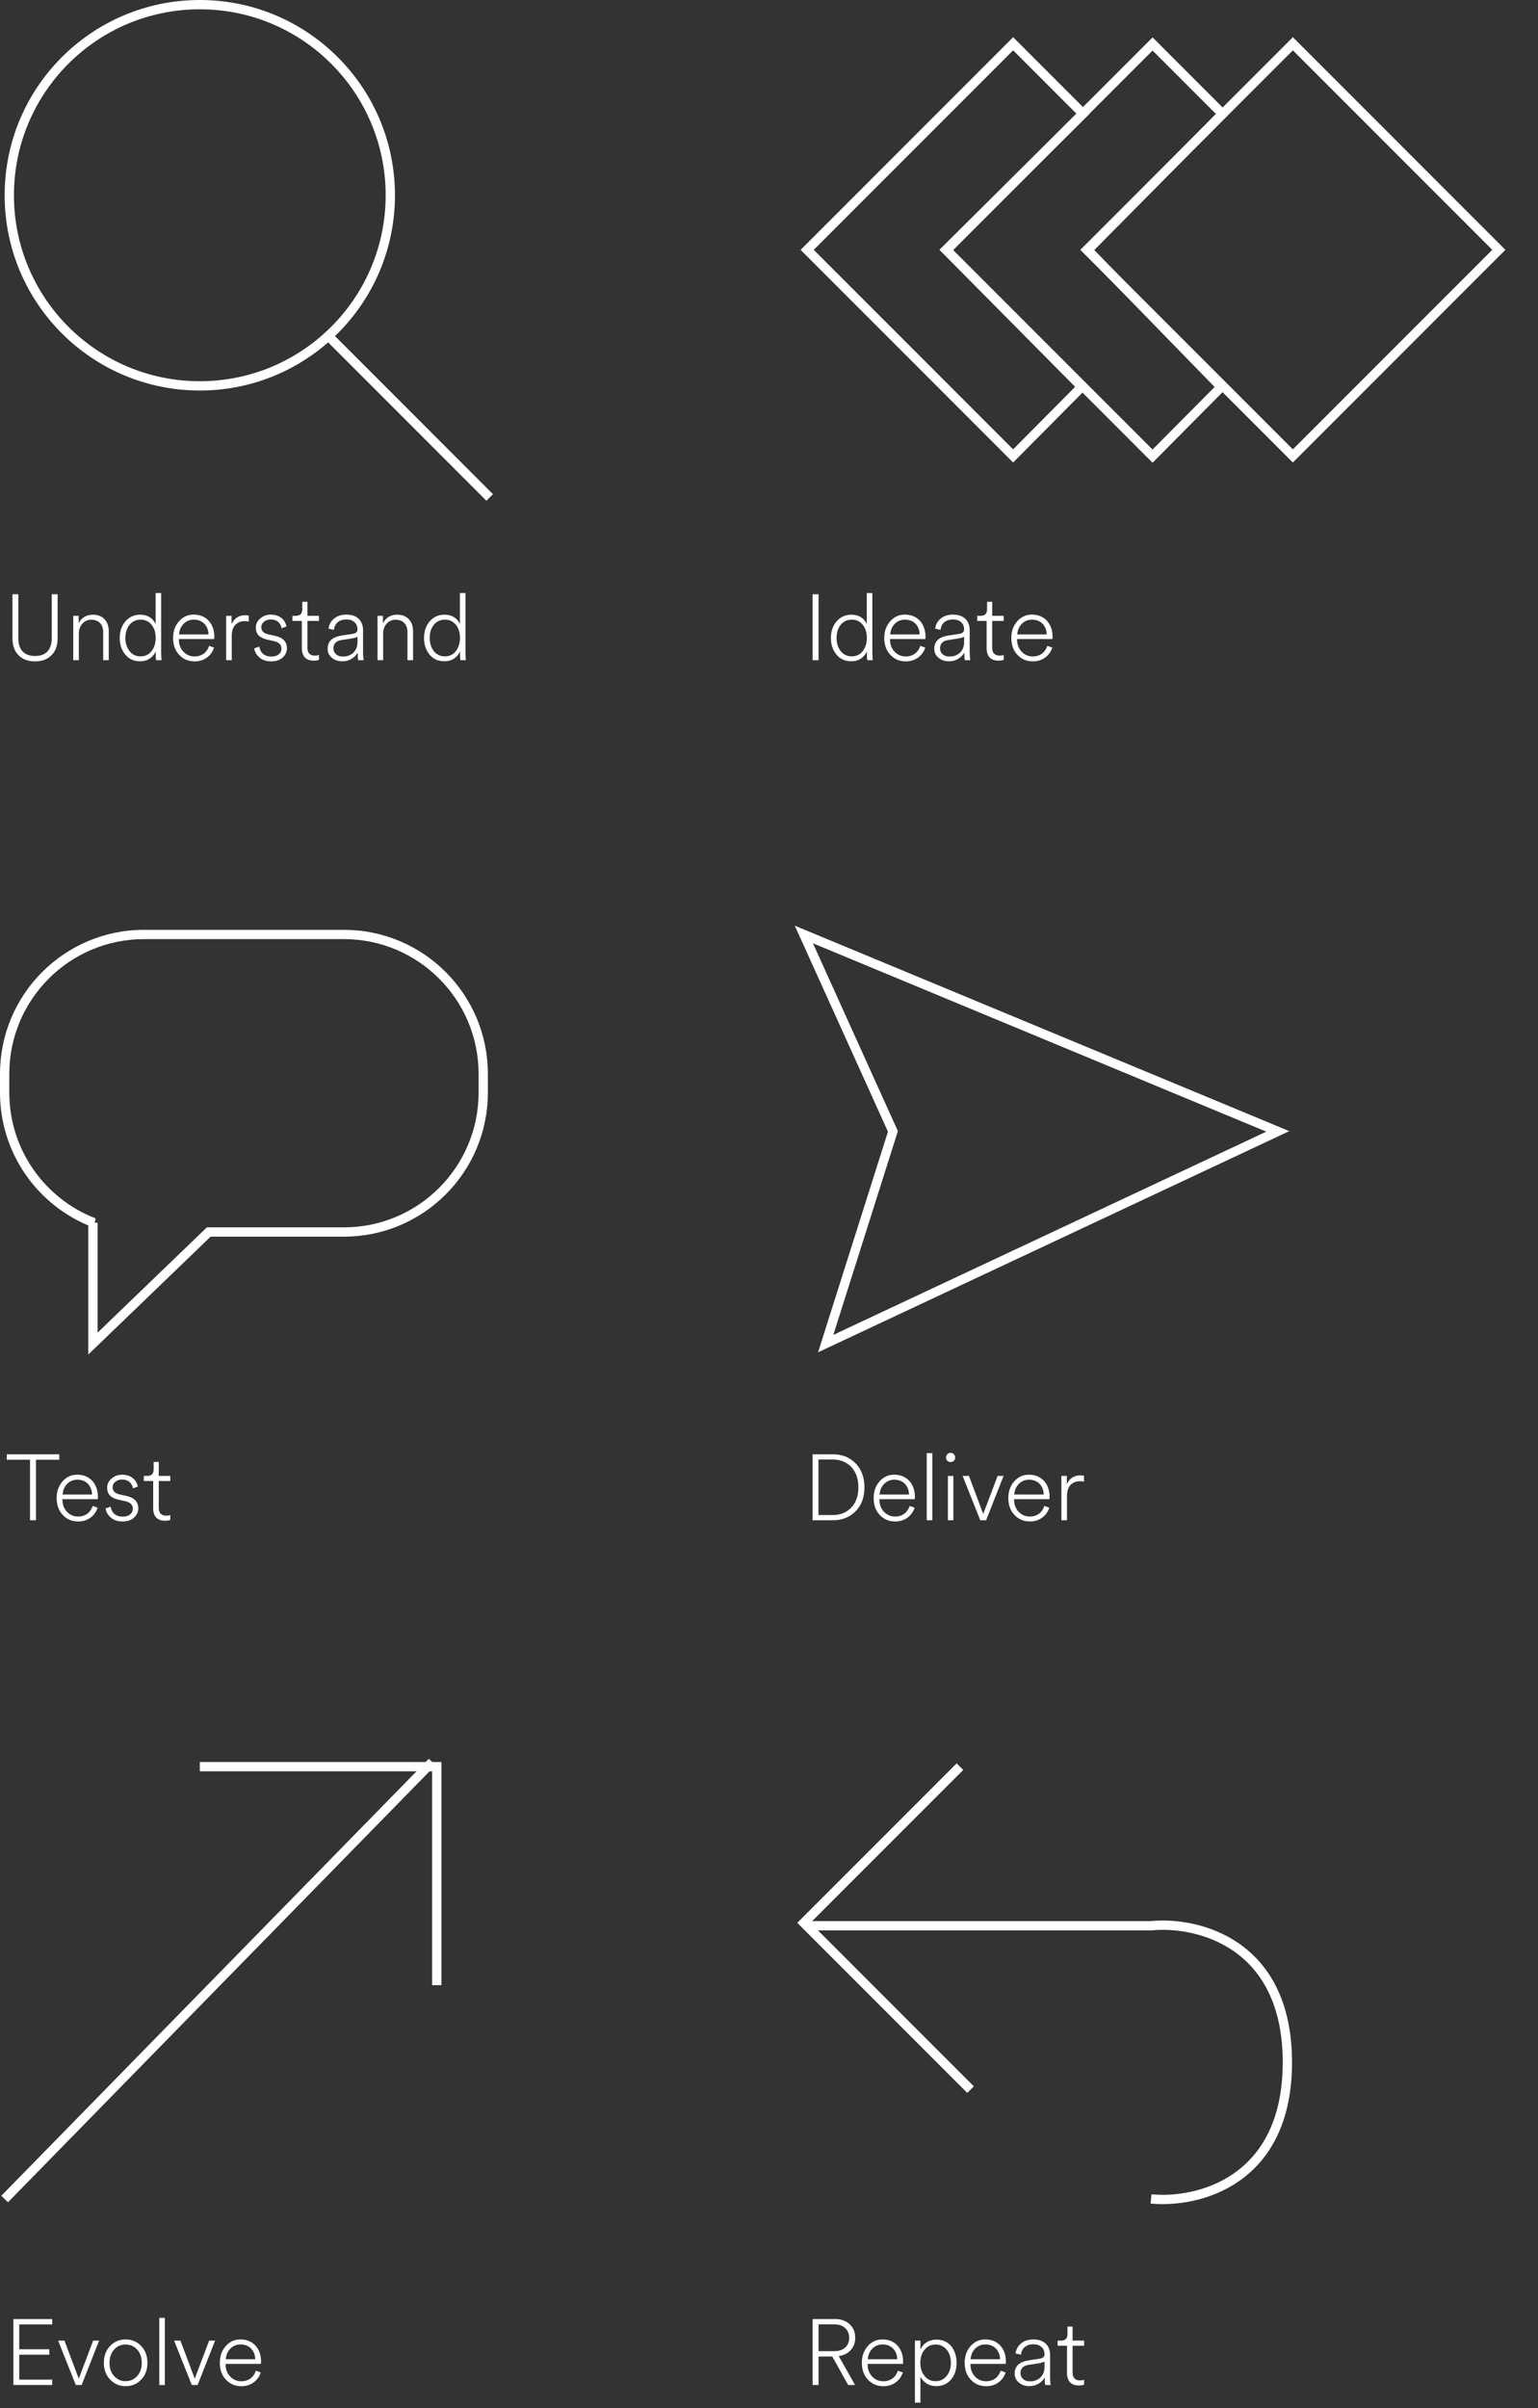 <svg width="331" height="518" viewBox="0 0 331 518" fill="none" xmlns="http://www.w3.org/2000/svg">
<rect x="0" y="0" width="331" height="518" fill="#333333" stroke="none"/>
<path d="M11.06 140.96C10.193 141.827 9.02 142.26 7.54 142.26C6.06 142.26 4.893 141.833 4.04 140.98C3.133 140.113 2.68 138.88 2.68 137.28V127.82H3.94V137.22C3.94 138.487 4.247 139.453 4.86 140.12C5.473 140.773 6.367 141.1 7.54 141.1C8.713 141.1 9.607 140.773 10.22 140.12C10.833 139.453 11.14 138.487 11.14 137.22V127.82H12.4V137.28C12.4 138.867 11.953 140.093 11.06 140.96ZM16.966 136.3V142H15.766V132.46H16.926V134.08C17.539 132.84 18.573 132.22 20.026 132.22C21.106 132.22 21.953 132.567 22.566 133.26C23.126 133.9 23.406 134.74 23.406 135.78V142H22.206V135.98C22.206 135.18 21.999 134.547 21.586 134.08C21.133 133.56 20.479 133.3 19.626 133.3C18.839 133.3 18.193 133.6 17.686 134.2C17.206 134.76 16.966 135.46 16.966 136.3ZM33.507 140.5V140.12C33.24 140.72 32.867 141.193 32.387 141.54C31.76 142.007 31.02 142.24 30.167 142.24C28.82 142.24 27.753 141.76 26.967 140.8C26.167 139.853 25.767 138.66 25.767 137.22C25.767 135.807 26.173 134.62 26.987 133.66C27.813 132.7 28.873 132.22 30.167 132.22C31.073 132.22 31.84 132.453 32.467 132.92C32.933 133.28 33.273 133.727 33.487 134.26V127.56H34.687V140.18C34.687 141.06 34.72 141.667 34.787 142H33.607C33.54 141.733 33.507 141.233 33.507 140.5ZM27.887 134.38C27.287 135.127 26.987 136.073 26.987 137.22C26.987 138.34 27.28 139.28 27.867 140.04C28.453 140.8 29.253 141.18 30.267 141.18C31.253 141.18 32.04 140.8 32.627 140.04C33.213 139.28 33.507 138.333 33.507 137.2C33.507 136.067 33.213 135.133 32.627 134.4C32.027 133.653 31.247 133.28 30.287 133.28C29.3 133.28 28.5 133.647 27.887 134.38ZM45.011 138.92L46.071 139.3C45.791 140.153 45.304 140.847 44.611 141.38C43.851 141.967 42.944 142.26 41.891 142.26C40.571 142.26 39.484 141.813 38.631 140.92C37.711 140 37.251 138.76 37.251 137.2C37.251 135.76 37.691 134.553 38.571 133.58C39.411 132.66 40.444 132.2 41.671 132.2C43.031 132.2 44.124 132.653 44.951 133.56C45.738 134.453 46.131 135.607 46.131 137.02C46.131 137.1 46.118 137.247 46.091 137.46H38.491V137.54C38.491 138.62 38.824 139.507 39.491 140.2C40.131 140.867 40.931 141.2 41.891 141.2C42.678 141.2 43.364 140.973 43.951 140.52C44.418 140.147 44.771 139.613 45.011 138.92ZM38.531 136.46H44.871C44.844 135.553 44.558 134.8 44.011 134.2C43.424 133.587 42.651 133.28 41.691 133.28C40.838 133.28 40.104 133.587 39.491 134.2C38.918 134.8 38.598 135.553 38.531 136.46ZM53.536 132.44V133.7C53.336 133.633 53.056 133.6 52.696 133.6C51.843 133.6 51.156 133.873 50.636 134.42C50.129 134.953 49.876 135.753 49.876 136.82V142H48.676V132.46H49.836V134.24C50.423 132.973 51.409 132.34 52.796 132.34C53.156 132.34 53.403 132.373 53.536 132.44ZM54.71 139.46L55.81 139.08C55.903 139.733 56.17 140.253 56.61 140.64C57.063 141.027 57.67 141.22 58.43 141.22C59.056 141.22 59.57 141.067 59.97 140.76C60.37 140.44 60.57 140.027 60.57 139.52C60.57 138.667 60.03 138.127 58.95 137.9L57.35 137.54C55.816 137.18 55.05 136.333 55.05 135C55.05 134.227 55.37 133.567 56.01 133.02C56.65 132.473 57.403 132.2 58.27 132.2C59.243 132.2 60.056 132.48 60.71 133.04C61.176 133.467 61.496 134.033 61.67 134.74L60.61 135.14C60.516 134.62 60.296 134.187 59.95 133.84C59.496 133.44 58.936 133.24 58.27 133.24C57.71 133.24 57.236 133.393 56.85 133.7C56.436 134.02 56.23 134.427 56.23 134.92C56.23 135.693 56.716 136.2 57.69 136.44L59.27 136.78C60.923 137.167 61.75 138.053 61.75 139.44C61.75 140.187 61.463 140.833 60.89 141.38C60.263 141.967 59.436 142.26 58.41 142.26C57.29 142.26 56.41 141.96 55.77 141.36C55.183 140.84 54.83 140.207 54.71 139.46ZM66.16 129.44V132.46H68.64V133.56H66.16V139.3C66.16 140.447 66.7 141.02 67.78 141.02C68.14 141.02 68.427 140.973 68.64 140.88V141.92C68.4 142.04 68.007 142.1 67.46 142.1C66.674 142.1 66.06 141.873 65.62 141.42C65.18 140.953 64.96 140.287 64.96 139.42V133.56H62.94V132.46H63.66C64.594 132.46 65.06 131.993 65.06 131.06V129.44H66.16ZM71.336 141.4C70.789 140.92 70.516 140.3 70.516 139.54C70.516 137.993 71.476 137.053 73.396 136.72L75.936 136.34C76.603 136.22 76.936 135.907 76.936 135.4C76.936 134.747 76.723 134.227 76.296 133.84C75.883 133.44 75.296 133.24 74.536 133.24C73.776 133.24 73.156 133.44 72.676 133.84C72.209 134.24 71.943 134.787 71.876 135.48L70.716 135.22C70.809 134.34 71.216 133.607 71.936 133.02C72.629 132.473 73.489 132.2 74.516 132.2C75.703 132.2 76.616 132.52 77.256 133.16C77.843 133.787 78.136 134.573 78.136 135.52V140.36C78.136 140.92 78.176 141.467 78.256 142H77.096C77.016 141.707 76.976 141.16 76.976 140.36C76.696 140.893 76.303 141.313 75.796 141.62C75.183 142.033 74.469 142.24 73.656 142.24C72.709 142.24 71.936 141.96 71.336 141.4ZM71.756 139.48C71.756 139.947 71.936 140.353 72.296 140.7C72.656 141.047 73.156 141.22 73.796 141.22C74.716 141.22 75.469 140.94 76.056 140.38C76.643 139.82 76.936 139.06 76.936 138.1V136.96C76.869 137.027 76.703 137.093 76.436 137.16C76.089 137.267 75.836 137.327 75.676 137.34L73.556 137.66C72.356 137.833 71.756 138.44 71.756 139.48ZM82.454 136.3V142H81.254V132.46H82.414V134.08C83.028 132.84 84.061 132.22 85.514 132.22C86.594 132.22 87.441 132.567 88.054 133.26C88.614 133.9 88.894 134.74 88.894 135.78V142H87.694V135.98C87.694 135.18 87.488 134.547 87.074 134.08C86.621 133.56 85.968 133.3 85.114 133.3C84.328 133.3 83.681 133.6 83.174 134.2C82.694 134.76 82.454 135.46 82.454 136.3ZM98.995 140.5V140.12C98.728 140.72 98.355 141.193 97.875 141.54C97.248 142.007 96.508 142.24 95.655 142.24C94.308 142.24 93.242 141.76 92.455 140.8C91.655 139.853 91.255 138.66 91.255 137.22C91.255 135.807 91.662 134.62 92.475 133.66C93.302 132.7 94.362 132.22 95.655 132.22C96.562 132.22 97.328 132.453 97.955 132.92C98.422 133.28 98.762 133.727 98.975 134.26V127.56H100.175V140.18C100.175 141.06 100.208 141.667 100.275 142H99.095C99.028 141.733 98.995 141.233 98.995 140.5ZM93.375 134.38C92.775 135.127 92.475 136.073 92.475 137.22C92.475 138.34 92.768 139.28 93.355 140.04C93.942 140.8 94.742 141.18 95.755 141.18C96.742 141.18 97.528 140.8 98.115 140.04C98.702 139.28 98.995 138.333 98.995 137.2C98.995 136.067 98.702 135.133 98.115 134.4C97.515 133.653 96.735 133.28 95.775 133.28C94.788 133.28 93.988 133.647 93.375 134.38Z" fill="white"/>
<path d="M176.16 142H174.88V127.82H176.16V142ZM186.561 140.5V140.12C186.295 140.72 185.921 141.193 185.441 141.54C184.815 142.007 184.075 142.24 183.221 142.24C181.875 142.24 180.808 141.76 180.021 140.8C179.221 139.853 178.821 138.66 178.821 137.22C178.821 135.807 179.228 134.62 180.041 133.66C180.868 132.7 181.928 132.22 183.221 132.22C184.128 132.22 184.895 132.453 185.521 132.92C185.988 133.28 186.328 133.727 186.541 134.26V127.56H187.741V140.18C187.741 141.06 187.775 141.667 187.841 142H186.661C186.595 141.733 186.561 141.233 186.561 140.5ZM180.941 134.38C180.341 135.127 180.041 136.073 180.041 137.22C180.041 138.34 180.335 139.28 180.921 140.04C181.508 140.8 182.308 141.18 183.321 141.18C184.308 141.18 185.095 140.8 185.681 140.04C186.268 139.28 186.561 138.333 186.561 137.2C186.561 136.067 186.268 135.133 185.681 134.4C185.081 133.653 184.301 133.28 183.341 133.28C182.355 133.28 181.555 133.647 180.941 134.38ZM198.066 138.92L199.126 139.3C198.846 140.153 198.359 140.847 197.666 141.38C196.906 141.967 195.999 142.26 194.946 142.26C193.626 142.26 192.539 141.813 191.686 140.92C190.766 140 190.306 138.76 190.306 137.2C190.306 135.76 190.746 134.553 191.626 133.58C192.466 132.66 193.499 132.2 194.726 132.2C196.086 132.2 197.179 132.653 198.006 133.56C198.792 134.453 199.186 135.607 199.186 137.02C199.186 137.1 199.172 137.247 199.146 137.46H191.546V137.54C191.546 138.62 191.879 139.507 192.546 140.2C193.186 140.867 193.986 141.2 194.946 141.2C195.732 141.2 196.419 140.973 197.006 140.52C197.472 140.147 197.826 139.613 198.066 138.92ZM191.586 136.46H197.926C197.899 135.553 197.612 134.8 197.066 134.2C196.479 133.587 195.706 133.28 194.746 133.28C193.892 133.28 193.159 133.587 192.546 134.2C191.972 134.8 191.652 135.553 191.586 136.46ZM201.891 141.4C201.344 140.92 201.071 140.3 201.071 139.54C201.071 137.993 202.031 137.053 203.951 136.72L206.491 136.34C207.157 136.22 207.491 135.907 207.491 135.4C207.491 134.747 207.277 134.227 206.851 133.84C206.437 133.44 205.851 133.24 205.091 133.24C204.331 133.24 203.711 133.44 203.231 133.84C202.764 134.24 202.497 134.787 202.431 135.48L201.271 135.22C201.364 134.34 201.771 133.607 202.491 133.02C203.184 132.473 204.044 132.2 205.071 132.2C206.257 132.2 207.171 132.52 207.811 133.16C208.397 133.787 208.691 134.573 208.691 135.52V140.36C208.691 140.92 208.731 141.467 208.811 142H207.651C207.571 141.707 207.531 141.16 207.531 140.36C207.251 140.893 206.857 141.313 206.351 141.62C205.737 142.033 205.024 142.24 204.211 142.24C203.264 142.24 202.491 141.96 201.891 141.4ZM202.311 139.48C202.311 139.947 202.491 140.353 202.851 140.7C203.211 141.047 203.711 141.22 204.351 141.22C205.271 141.22 206.024 140.94 206.611 140.38C207.197 139.82 207.491 139.06 207.491 138.1V136.96C207.424 137.027 207.257 137.093 206.991 137.16C206.644 137.267 206.391 137.327 206.231 137.34L204.111 137.66C202.911 137.833 202.311 138.44 202.311 139.48ZM213.531 129.44V132.46H216.011V133.56H213.531V139.3C213.531 140.447 214.071 141.02 215.151 141.02C215.511 141.02 215.798 140.973 216.011 140.88V141.92C215.771 142.04 215.378 142.1 214.831 142.1C214.045 142.1 213.431 141.873 212.991 141.42C212.551 140.953 212.331 140.287 212.331 139.42V133.56H210.311V132.46H211.031C211.965 132.46 212.431 131.993 212.431 131.06V129.44H213.531ZM225.41 138.92L226.47 139.3C226.19 140.153 225.703 140.847 225.01 141.38C224.25 141.967 223.343 142.26 222.29 142.26C220.97 142.26 219.883 141.813 219.03 140.92C218.11 140 217.65 138.76 217.65 137.2C217.65 135.76 218.09 134.553 218.97 133.58C219.81 132.66 220.843 132.2 222.07 132.2C223.43 132.2 224.523 132.653 225.35 133.56C226.136 134.453 226.53 135.607 226.53 137.02C226.53 137.1 226.516 137.247 226.49 137.46H218.89V137.54C218.89 138.62 219.223 139.507 219.89 140.2C220.53 140.867 221.33 141.2 222.29 141.2C223.076 141.2 223.763 140.973 224.35 140.52C224.816 140.147 225.17 139.613 225.41 138.92ZM218.93 136.46H225.27C225.243 135.553 224.956 134.8 224.41 134.2C223.823 133.587 223.05 133.28 222.09 133.28C221.236 133.28 220.503 133.587 219.89 134.2C219.316 134.8 218.996 135.553 218.93 136.46Z" fill="white"/>
<path d="M12.76 313.98H7.74V327H6.46V313.98H1.46V312.82H12.76V313.98ZM19.953 323.92L21.012 324.3C20.733 325.153 20.246 325.847 19.552 326.38C18.793 326.967 17.886 327.26 16.832 327.26C15.512 327.26 14.426 326.813 13.572 325.92C12.652 325 12.193 323.76 12.193 322.2C12.193 320.76 12.633 319.553 13.512 318.58C14.352 317.66 15.386 317.2 16.613 317.2C17.973 317.2 19.066 317.653 19.892 318.56C20.679 319.453 21.073 320.607 21.073 322.02C21.073 322.1 21.059 322.247 21.032 322.46H13.432V322.54C13.432 323.62 13.766 324.507 14.432 325.2C15.072 325.867 15.873 326.2 16.832 326.2C17.619 326.2 18.306 325.973 18.892 325.52C19.359 325.147 19.712 324.613 19.953 323.92ZM13.473 321.46H19.812C19.786 320.553 19.499 319.8 18.953 319.2C18.366 318.587 17.593 318.28 16.633 318.28C15.779 318.28 15.046 318.587 14.432 319.2C13.859 319.8 13.539 320.553 13.473 321.46ZM22.718 324.46L23.817 324.08C23.911 324.733 24.177 325.253 24.617 325.64C25.071 326.027 25.677 326.22 26.438 326.22C27.064 326.22 27.578 326.067 27.977 325.76C28.378 325.44 28.578 325.027 28.578 324.52C28.578 323.667 28.038 323.127 26.957 322.9L25.358 322.54C23.824 322.18 23.058 321.333 23.058 320C23.058 319.227 23.378 318.567 24.017 318.02C24.657 317.473 25.411 317.2 26.277 317.2C27.251 317.2 28.064 317.48 28.718 318.04C29.184 318.467 29.504 319.033 29.677 319.74L28.617 320.14C28.524 319.62 28.304 319.187 27.957 318.84C27.504 318.44 26.944 318.24 26.277 318.24C25.718 318.24 25.244 318.393 24.858 318.7C24.444 319.02 24.238 319.427 24.238 319.92C24.238 320.693 24.724 321.2 25.698 321.44L27.277 321.78C28.931 322.167 29.758 323.053 29.758 324.44C29.758 325.187 29.471 325.833 28.898 326.38C28.271 326.967 27.444 327.26 26.418 327.26C25.297 327.26 24.418 326.96 23.777 326.36C23.191 325.84 22.837 325.207 22.718 324.46ZM34.168 314.44V317.46H36.648V318.56H34.168V324.3C34.168 325.447 34.708 326.02 35.788 326.02C36.148 326.02 36.435 325.973 36.648 325.88V326.92C36.408 327.04 36.015 327.1 35.468 327.1C34.681 327.1 34.068 326.873 33.628 326.42C33.188 325.953 32.968 325.287 32.968 324.42V318.56H30.948V317.46H31.668C32.601 317.46 33.068 316.993 33.068 316.06V314.44H34.168Z" fill="white"/>
<path d="M179.26 327H174.88V312.82H179.3C181.193 312.82 182.767 313.427 184.02 314.64C185.367 315.947 186.04 317.713 186.04 319.94C186.04 322.167 185.36 323.92 184 325.2C182.733 326.4 181.153 327 179.26 327ZM176.14 325.88H179.22C180.793 325.88 182.08 325.387 183.08 324.4C184.187 323.32 184.74 321.833 184.74 319.94C184.74 318.047 184.2 316.547 183.12 315.44C182.093 314.44 180.807 313.94 179.26 313.94H176.14V325.88ZM195.781 323.92L196.841 324.3C196.561 325.153 196.074 325.847 195.381 326.38C194.621 326.967 193.714 327.26 192.661 327.26C191.341 327.26 190.254 326.813 189.401 325.92C188.481 325 188.021 323.76 188.021 322.2C188.021 320.76 188.461 319.553 189.341 318.58C190.181 317.66 191.214 317.2 192.441 317.2C193.801 317.2 194.894 317.653 195.721 318.56C196.507 319.453 196.901 320.607 196.901 322.02C196.901 322.1 196.887 322.247 196.861 322.46H189.261V322.54C189.261 323.62 189.594 324.507 190.261 325.2C190.901 325.867 191.701 326.2 192.661 326.2C193.447 326.2 194.134 325.973 194.721 325.52C195.187 325.147 195.541 324.613 195.781 323.92ZM189.301 321.46H195.641C195.614 320.553 195.327 319.8 194.781 319.2C194.194 318.587 193.421 318.28 192.461 318.28C191.607 318.28 190.874 318.587 190.261 319.2C189.687 319.8 189.367 320.553 189.301 321.46ZM200.646 327H199.446V312.56H200.646V327ZM204.576 314.48C204.31 314.48 204.076 314.387 203.876 314.2C203.69 314.013 203.596 313.787 203.596 313.52C203.596 313.24 203.69 313 203.876 312.8C204.076 312.6 204.31 312.5 204.576 312.5C204.856 312.5 205.09 312.6 205.276 312.8C205.476 313 205.576 313.24 205.576 313.52C205.576 313.787 205.476 314.013 205.276 314.2C205.09 314.387 204.856 314.48 204.576 314.48ZM205.176 327H203.996V317.46H205.176V327ZM215.988 317.46L212.228 327H210.968L207.168 317.46H208.528L211.608 325.64L214.708 317.46H215.988ZM224.765 323.92L225.825 324.3C225.545 325.153 225.058 325.847 224.365 326.38C223.605 326.967 222.698 327.26 221.645 327.26C220.325 327.26 219.238 326.813 218.385 325.92C217.465 325 217.005 323.76 217.005 322.2C217.005 320.76 217.445 319.553 218.325 318.58C219.165 317.66 220.198 317.2 221.425 317.2C222.785 317.2 223.878 317.653 224.705 318.56C225.492 319.453 225.885 320.607 225.885 322.02C225.885 322.1 225.872 322.247 225.845 322.46H218.245V322.54C218.245 323.62 218.578 324.507 219.245 325.2C219.885 325.867 220.685 326.2 221.645 326.2C222.432 326.2 223.118 325.973 223.705 325.52C224.172 325.147 224.525 324.613 224.765 323.92ZM218.285 321.46H224.625C224.598 320.553 224.312 319.8 223.765 319.2C223.178 318.587 222.405 318.28 221.445 318.28C220.592 318.28 219.858 318.587 219.245 319.2C218.672 319.8 218.352 320.553 218.285 321.46ZM233.29 317.44V318.7C233.09 318.633 232.81 318.6 232.45 318.6C231.597 318.6 230.91 318.873 230.39 319.42C229.883 319.953 229.63 320.753 229.63 321.82V327H228.43V317.46H229.59V319.24C230.177 317.973 231.163 317.34 232.55 317.34C232.91 317.34 233.157 317.373 233.29 317.44Z" fill="white"/>
<path d="M11.24 513H2.88V498.82H11.24V499.98H4.14V505.32H10.62V506.48H4.14V511.84H11.24V513ZM21.331 503.46L17.571 513H16.311L12.511 503.46H13.871L16.951 511.64L20.051 503.46H21.331ZM23.709 504.6C24.602 503.667 25.709 503.2 27.029 503.2C28.349 503.2 29.462 503.667 30.369 504.6C31.275 505.547 31.729 506.76 31.729 508.24C31.729 509.72 31.275 510.927 30.369 511.86C29.462 512.793 28.349 513.26 27.029 513.26C25.722 513.26 24.622 512.793 23.729 511.86C22.809 510.913 22.349 509.707 22.349 508.24C22.349 506.747 22.802 505.533 23.709 504.6ZM24.609 511.14C25.262 511.833 26.069 512.18 27.029 512.18C27.989 512.18 28.802 511.833 29.469 511.14C30.162 510.407 30.509 509.44 30.509 508.24C30.509 507.053 30.162 506.08 29.469 505.32C28.829 504.64 28.015 504.3 27.029 504.3C26.042 504.3 25.235 504.64 24.609 505.32C23.915 506.08 23.569 507.053 23.569 508.24C23.569 509.44 23.915 510.407 24.609 511.14ZM35.482 513H34.282V498.56H35.482V513ZM46.292 503.46L42.532 513H41.272L37.472 503.46H38.832L41.912 511.64L45.012 503.46H46.292ZM55.07 509.92L56.13 510.3C55.85 511.153 55.363 511.847 54.67 512.38C53.91 512.967 53.003 513.26 51.95 513.26C50.63 513.26 49.543 512.813 48.69 511.92C47.77 511 47.31 509.76 47.31 508.2C47.31 506.76 47.75 505.553 48.63 504.58C49.47 503.66 50.503 503.2 51.73 503.2C53.09 503.2 54.183 503.653 55.01 504.56C55.796 505.453 56.19 506.607 56.19 508.02C56.19 508.1 56.176 508.247 56.15 508.46H48.55V508.54C48.55 509.62 48.883 510.507 49.55 511.2C50.19 511.867 50.99 512.2 51.95 512.2C52.736 512.2 53.423 511.973 54.01 511.52C54.476 511.147 54.83 510.613 55.07 509.92ZM48.59 507.46H54.93C54.903 506.553 54.616 505.8 54.07 505.2C53.483 504.587 52.71 504.28 51.75 504.28C50.896 504.28 50.163 504.587 49.55 505.2C48.976 505.8 48.656 506.553 48.59 507.46Z" fill="white"/>
<path d="M182.54 513L179.12 506.88H176.16V513H174.88V498.82H179.84C181.067 498.82 182.087 499.207 182.9 499.98C183.673 500.713 184.06 501.673 184.06 502.86C184.06 503.9 183.74 504.773 183.1 505.48C182.433 506.213 181.567 506.647 180.5 506.78L184.02 513H182.54ZM176.16 505.72H179.62C180.567 505.72 181.327 505.46 181.9 504.94C182.473 504.42 182.76 503.727 182.76 502.86C182.76 501.98 182.473 501.28 181.9 500.76C181.327 500.227 180.567 499.96 179.62 499.96H176.16V505.72ZM193.242 509.92L194.302 510.3C194.022 511.153 193.535 511.847 192.842 512.38C192.082 512.967 191.175 513.26 190.122 513.26C188.802 513.26 187.715 512.813 186.862 511.92C185.942 511 185.482 509.76 185.482 508.2C185.482 506.76 185.922 505.553 186.802 504.58C187.642 503.66 188.675 503.2 189.902 503.2C191.262 503.2 192.355 503.653 193.182 504.56C193.968 505.453 194.362 506.607 194.362 508.02C194.362 508.1 194.348 508.247 194.322 508.46H186.722V508.54C186.722 509.62 187.055 510.507 187.722 511.2C188.362 511.867 189.162 512.2 190.122 512.2C190.908 512.2 191.595 511.973 192.182 511.52C192.648 511.147 193.002 510.613 193.242 509.92ZM186.762 507.46H193.102C193.075 506.553 192.788 505.8 192.242 505.2C191.655 504.587 190.882 504.28 189.922 504.28C189.068 504.28 188.335 504.587 187.722 505.2C187.148 505.8 186.828 506.553 186.762 507.46ZM198.087 516.8H196.907V503.46H198.087V505.36C198.38 504.76 198.78 504.28 199.287 503.92C199.927 503.467 200.68 503.24 201.547 503.24C202.853 503.24 203.913 503.713 204.727 504.66C205.487 505.633 205.867 506.82 205.867 508.22C205.867 509.673 205.48 510.867 204.707 511.8C203.893 512.76 202.827 513.24 201.507 513.24C200.64 513.24 199.9 513.02 199.287 512.58C198.753 512.207 198.353 511.747 198.087 511.2V516.8ZM203.747 511.04C204.347 510.293 204.647 509.353 204.647 508.22C204.647 507.073 204.347 506.14 203.747 505.42C203.133 504.673 202.333 504.3 201.347 504.3C200.36 504.3 199.567 504.673 198.967 505.42C198.367 506.167 198.067 507.1 198.067 508.22C198.067 509.38 198.367 510.32 198.967 511.04C199.553 511.8 200.347 512.18 201.347 512.18C202.333 512.18 203.133 511.8 203.747 511.04ZM215.37 509.92L216.43 510.3C216.15 511.153 215.664 511.847 214.97 512.38C214.21 512.967 213.304 513.26 212.25 513.26C210.93 513.26 209.844 512.813 208.99 511.92C208.07 511 207.61 509.76 207.61 508.2C207.61 506.76 208.05 505.553 208.93 504.58C209.77 503.66 210.804 503.2 212.03 503.2C213.39 503.2 214.484 503.653 215.31 504.56C216.097 505.453 216.49 506.607 216.49 508.02C216.49 508.1 216.477 508.247 216.45 508.46H208.85V508.54C208.85 509.62 209.184 510.507 209.85 511.2C210.49 511.867 211.29 512.2 212.25 512.2C213.037 512.2 213.724 511.973 214.31 511.52C214.777 511.147 215.13 510.613 215.37 509.92ZM208.89 507.46H215.23C215.204 506.553 214.917 505.8 214.37 505.2C213.784 504.587 213.01 504.28 212.05 504.28C211.197 504.28 210.464 504.587 209.85 505.2C209.277 505.8 208.957 506.553 208.89 507.46ZM219.195 512.4C218.649 511.92 218.375 511.3 218.375 510.54C218.375 508.993 219.335 508.053 221.255 507.72L223.795 507.34C224.462 507.22 224.795 506.907 224.795 506.4C224.795 505.747 224.582 505.227 224.155 504.84C223.742 504.44 223.155 504.24 222.395 504.24C221.635 504.24 221.015 504.44 220.535 504.84C220.069 505.24 219.802 505.787 219.735 506.48L218.575 506.22C218.669 505.34 219.075 504.607 219.795 504.02C220.489 503.473 221.349 503.2 222.375 503.2C223.562 503.2 224.475 503.52 225.115 504.16C225.702 504.787 225.995 505.573 225.995 506.52V511.36C225.995 511.92 226.035 512.467 226.115 513H224.955C224.875 512.707 224.835 512.16 224.835 511.36C224.555 511.893 224.162 512.313 223.655 512.62C223.042 513.033 222.329 513.24 221.515 513.24C220.569 513.24 219.795 512.96 219.195 512.4ZM219.615 510.48C219.615 510.947 219.795 511.353 220.155 511.7C220.515 512.047 221.015 512.22 221.655 512.22C222.575 512.22 223.329 511.94 223.915 511.38C224.502 510.82 224.795 510.06 224.795 509.1V507.96C224.729 508.027 224.562 508.093 224.295 508.16C223.949 508.267 223.695 508.327 223.535 508.34L221.415 508.66C220.215 508.833 219.615 509.44 219.615 510.48ZM230.836 500.44V503.46H233.316V504.56H230.836V510.3C230.836 511.447 231.376 512.02 232.456 512.02C232.816 512.02 233.103 511.973 233.316 511.88V512.92C233.076 513.04 232.683 513.1 232.136 513.1C231.349 513.1 230.736 512.873 230.296 512.42C229.856 511.953 229.636 511.287 229.636 510.42V504.56H227.616V503.46H228.336C229.269 503.46 229.736 502.993 229.736 502.06V500.44H230.836Z" fill="white"/>
<circle cx="43" cy="42" r="41" stroke="white" stroke-width="2"/>
<line x1="70.764" y1="72.376" x2="105.39" y2="107.002" stroke="white" stroke-width="2"/>
<path d="M208.873 449.467L173.001 413.595L206.595 380" stroke="white" stroke-width="2"/>
<path d="M174.062 414.218H247.718C257.499 413.239 277.062 417.744 277.062 443.597C277.062 469.45 257.499 473.954 247.718 472.975" stroke="white" stroke-width="2"/>
<path d="M43 380H94V427" stroke="white" stroke-width="2"/>
<path d="M1 473C73.764 398.655 92.651 379.356 93 379" stroke="white" stroke-width="2"/>
<path d="M173 201L192.17 243.357L177.702 289L275 243.357L173 201Z" stroke="white" stroke-width="2"/>
<path d="M20.207 263V264L20.567 262.067L20.207 263ZM20 263V262H19V263H20ZM20 289H19V291.351L20.694 289.72L20 289ZM44.923 265V264H44.52L44.229 264.28L44.923 265ZM2 231C2 214.984 14.984 202 31 202V200C13.879 200 0 213.879 0 231H2ZM2 235V231H0V235H2ZM20.567 262.067C9.704 257.877 2 247.337 2 235H0C0 248.191 8.239 259.455 19.847 263.933L20.567 262.067ZM20 264H20.207V262H20V264ZM21 289V263H19V289H21ZM44.229 264.28L19.306 288.28L20.694 289.72L45.617 265.72L44.229 264.28ZM74 264H44.923V266H74V264ZM103 235C103 251.016 90.016 264 74 264V266C91.121 266 105 252.121 105 235H103ZM103 231V235H105V231H103ZM74 202C90.016 202 103 214.984 103 231H105C105 213.879 91.121 200 74 200V202ZM31 202H74V200H31V202Z" fill="white"/>
<path d="M232.794 83.203L218.04 98.068L173.714 53.743L218.043 9.414L233.082 24.454L204.295 53.033L203.586 53.737L204.29 54.447L232.794 83.203Z" stroke="white" stroke-width="2"/>
<path d="M234.79 53.083L234.098 53.781L234.784 54.485L262.809 83.241L248.049 98.112L203.723 53.787L248.052 9.458L263.097 24.504L234.79 53.083Z" stroke="white" stroke-width="2"/>
<rect x="233.914" y="53.743" width="62.69" height="62.69" transform="rotate(-45 233.914 53.743)" stroke="white" stroke-width="2"/>
</svg>
